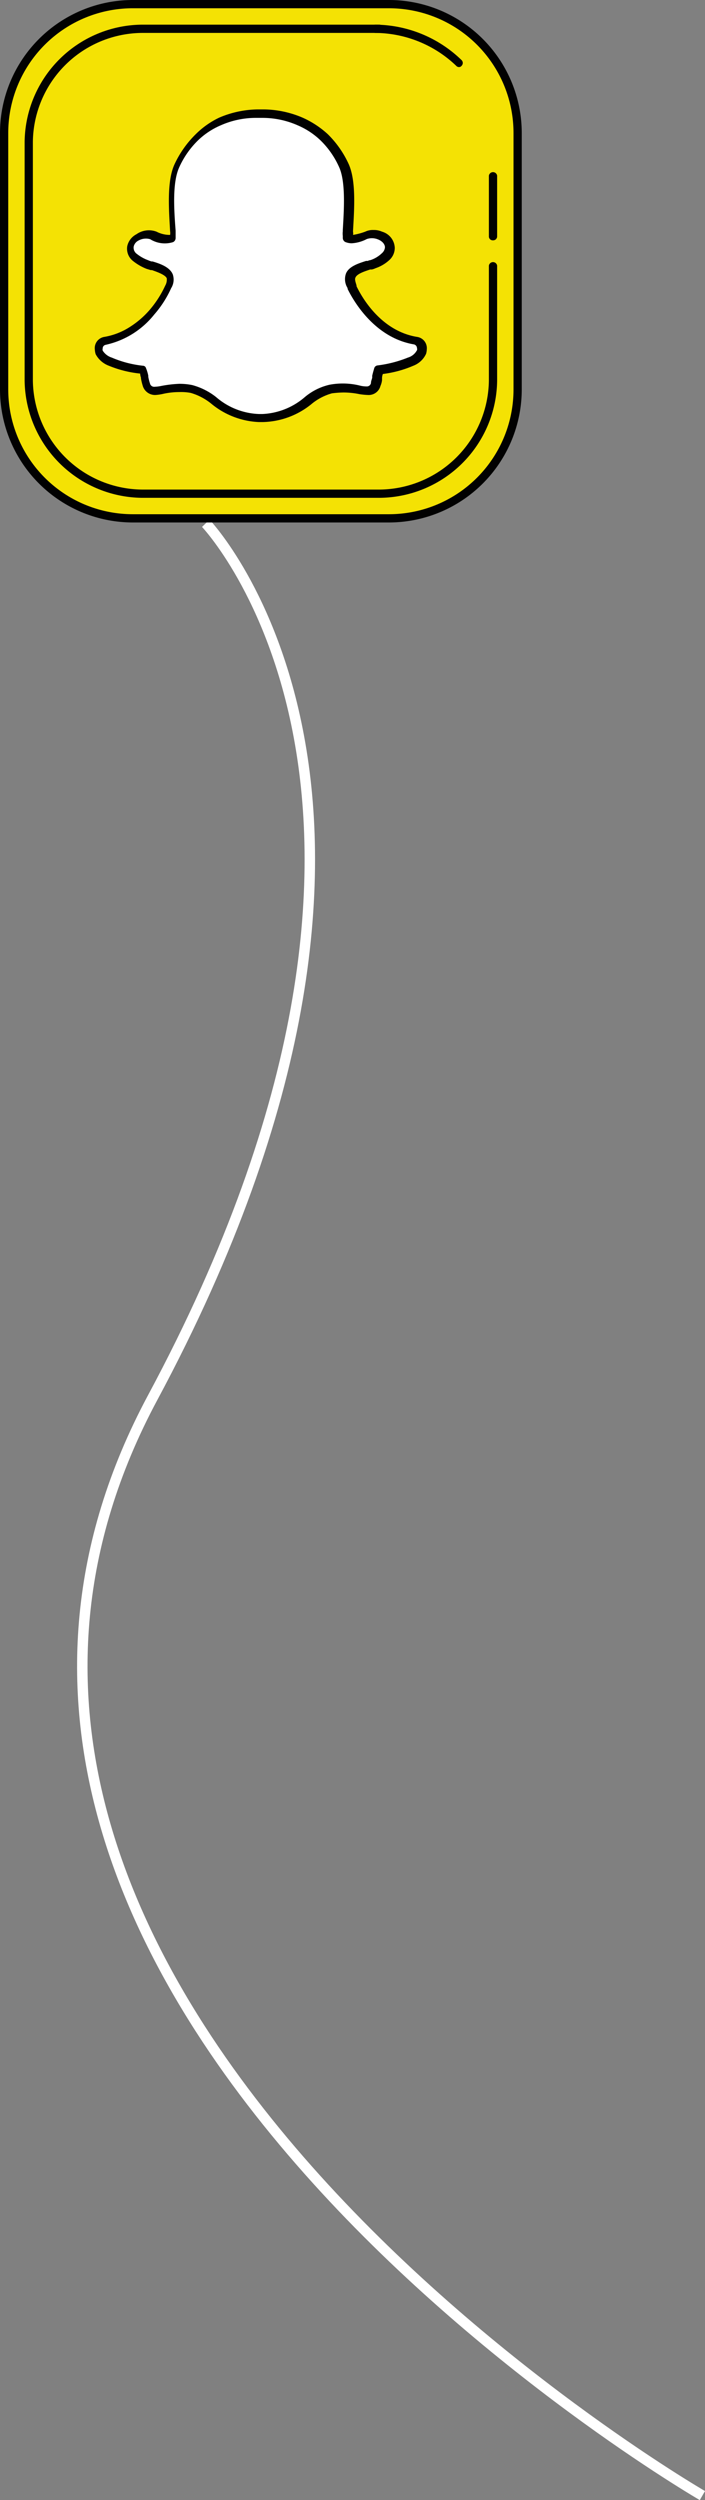 <svg xmlns="http://www.w3.org/2000/svg" viewBox="0 0 67.56 239.25"><rect x="0" y="0" width="67.56" height="239.25" fill="#808080" stroke="none"/><defs><style>.cls-1{fill:none;stroke:#fff;stroke-miterlimit:10;}.cls-2{fill:#f4e204;}.cls-3{fill:#fff;}.cls-4{fill:#010101;}</style></defs><title>Asset 12</title><g id="Layer_2" data-name="Layer 2"><g id="Layer_1-2" data-name="Layer 1"><path class="cls-1" d="M67.31,238.82S-15.95,190.7,14.64,133.73s5.08-83.65,5.08-83.65"/><path class="cls-2" d="M49.61,37.28A12.37,12.37,0,0,1,37.28,49.61H12.72A12.37,12.37,0,0,1,.39,37.28V12.72A12.37,12.37,0,0,1,12.72.39H37.28A12.37,12.37,0,0,1,49.61,12.72Z"/><path class="cls-3" d="M24.88,11a8.56,8.56,0,0,0-5.27,1.74,8.19,8.19,0,0,0-2.56,3.38s-.08,0-.08,0a10.62,10.62,0,0,0-.51,4.1h0a5.23,5.23,0,0,1,.15,2.67.4.4,0,0,0,0,.12,6.93,6.93,0,0,1-1.3,0h0a5,5,0,0,1-1-.35,0,0,0,0,0,0,0,1.24,1.24,0,0,0-1,.19h0a1.1,1.1,0,0,0-.55.83v.08a.88.88,0,0,0,.35.55,2.62,2.62,0,0,1,.35.28v0a4.26,4.26,0,0,0,2.09.82h0c.43.4.83.55.91.95a2.09,2.09,0,0,1-.4,1.65h0a9.86,9.86,0,0,1-3.15,3.62,8.16,8.16,0,0,1-2.32,1.07h0a1.7,1.7,0,0,0-.83.47s0,0,0,.08a.81.81,0,0,0,.11.67.71.71,0,0,0,.36.27h0a9.26,9.26,0,0,0,2.16.75h0a9.45,9.45,0,0,1,1.34.32,1,1,0,0,0,.16.35c.12.39.2.83.31,1.3a.48.48,0,0,0,.28.28.84.84,0,0,0,.51,0h0A8.14,8.14,0,0,1,18.35,37h0a12.49,12.49,0,0,1,3.15,1.73h0a5.32,5.32,0,0,0,2.71.95h0l0,.07c.75,0,1.38,0,2.09,0h0c.59-.39,1.18-.35,1.69-.67a0,0,0,0,1,0,0,38.23,38.23,0,0,1,3.31-2h0A6.15,6.15,0,0,1,32.6,37h0a16.33,16.33,0,0,1,2.79.16h.08a.49.49,0,0,0,.32-.16.26.26,0,0,0,.08-.2c0-.08,0-.16,0-.08s0,0,0-.08a3.47,3.47,0,0,1,.55-1.37.65.65,0,0,1,.59-.16h0a9.51,9.51,0,0,0,2.2-.63h0a2.3,2.3,0,0,0,.91-.59h0A.63.63,0,0,0,40,33h-.2a3.72,3.72,0,0,0-.9-.35h0a8.35,8.35,0,0,1-4-2.91,11.49,11.49,0,0,1-1.38-2.41h0a1.27,1.27,0,0,1,0-1h0A3,3,0,0,1,35,25.39h0a5.07,5.07,0,0,0,1.85-.94h0a1.44,1.44,0,0,0,.2-.36c.08-.15.31-.39,0-.63h0a.66.66,0,0,0-.51-.7H35.43a9.58,9.58,0,0,1-1,.27h0a3.21,3.21,0,0,1-1.1-.12v-.27h0c0-.79-.12-1.34-.12-2.09h0a23.83,23.83,0,0,0,0-3.38h0a7.7,7.7,0,0,0-3.15-4.77,12.71,12.71,0,0,0-3.86-1.46h0C25.79,10.94,25.31,11,24.88,11Z"/><path class="cls-4" d="M37.28,50H12.72A12.74,12.74,0,0,1,0,37.28V12.72A12.74,12.74,0,0,1,12.72,0H37.28A12.74,12.74,0,0,1,50,12.72V37.28A12.74,12.74,0,0,1,37.28,50ZM12.72.79A11.94,11.94,0,0,0,.79,12.72V37.28A11.94,11.94,0,0,0,12.72,49.21H37.28A11.94,11.94,0,0,0,49.21,37.28V12.72A11.94,11.94,0,0,0,37.28.79Z"/><path class="cls-4" d="M36.42,47.64H13.58A11.37,11.37,0,0,1,2.36,36.42V13.58A11.35,11.35,0,0,1,13.58,2.36H36.34a.38.38,0,0,1,.39.4.37.37,0,0,1-.39.39H13.58A10.55,10.55,0,0,0,3.15,13.58V36.42A10.57,10.57,0,0,0,13.58,46.85H36.42A10.57,10.57,0,0,0,46.85,36.42v-11a.4.4,0,0,1,.79,0v11A11.35,11.35,0,0,1,36.42,47.64Z"/><path class="cls-4" d="M44,6.42a.36.36,0,0,1-.28-.12A11.33,11.33,0,0,0,36,3.15a.37.37,0,0,1-.39-.39.38.38,0,0,1,.39-.4,12,12,0,0,1,8.23,3.39.38.38,0,0,1,0,.55A.3.3,0,0,1,44,6.42Z"/><path class="cls-4" d="M47.24,23a.37.37,0,0,1-.39-.39V16.81a.4.4,0,0,1,.79,0v5.83A.38.38,0,0,1,47.24,23Z"/><path class="cls-4" d="M25.2,40.39h-.4a7.66,7.66,0,0,1-4.52-1.73,5.61,5.61,0,0,0-2-1.06,5,5,0,0,0-1.1-.08,7.15,7.15,0,0,0-1.5.16h0a4.68,4.68,0,0,1-.79.12,1.23,1.23,0,0,1-1.22-.91,5.33,5.33,0,0,1-.16-.67l0-.08a1.36,1.36,0,0,1-.08-.39A10.71,10.71,0,0,1,10.43,35a2.37,2.37,0,0,1-1.26-1.1v0a1.71,1.71,0,0,1-.08-.43A1.09,1.09,0,0,1,10,32.24a6.56,6.56,0,0,0,2.52-1,8.5,8.5,0,0,0,1.81-1.57,9.93,9.93,0,0,0,1.5-2.33v0a0,0,0,0,1,0,0,1.16,1.16,0,0,0,.15-.71c-.15-.35-1-.63-1.41-.78l-.12,0-.4-.12a5,5,0,0,1-1.3-.75,1.49,1.49,0,0,1-.55-1.45,1.7,1.7,0,0,1,.87-1.11A2.08,2.08,0,0,1,15,22.17a2.74,2.74,0,0,0,1.22.31h.08a1,1,0,0,0,0-.35v0c-.12-2.13-.32-4.81.43-6.42a9.86,9.86,0,0,1,2-2.84A8.18,8.18,0,0,1,21,11.26a9.68,9.68,0,0,1,3.7-.79h.59a9.69,9.69,0,0,1,3.71.79,9,9,0,0,1,2.4,1.57,9.59,9.59,0,0,1,2,2.84c.74,1.61.55,4.29.43,6.42v.11a.59.59,0,0,1,0,.28h0A6.19,6.19,0,0,0,35,22.17a1.68,1.68,0,0,1,.79-.16,1.88,1.88,0,0,1,.82.16,1.68,1.68,0,0,1,1.22,1.53,1.57,1.57,0,0,1-.47,1.14,3.7,3.7,0,0,1-1.38.83,1.52,1.52,0,0,1-.35.12h-.16c-.43.15-1.26.39-1.41.78-.08.16,0,.4.11.75a.14.14,0,0,0,0,.08c.4.83,2.21,4.25,5.79,4.84a1.09,1.09,0,0,1,.94,1.19,1.68,1.68,0,0,1-.07.43A2.22,2.22,0,0,1,39.61,35a10.71,10.71,0,0,1-2.92.79,1.12,1.12,0,0,0-.08.39l0,.2a1.85,1.85,0,0,1-.15.55,1.16,1.16,0,0,1-1.18.87,7,7,0,0,1-.83-.08,7.58,7.58,0,0,0-1.54-.16,9.64,9.64,0,0,0-1.1.08,5.31,5.31,0,0,0-2,1.06A7.64,7.64,0,0,1,25.2,40.39Zm-8-3.66a6.08,6.08,0,0,1,1.22.12A6.31,6.31,0,0,1,20.71,38a6.64,6.64,0,0,0,4.09,1.62h.36A6.66,6.66,0,0,0,29.21,38a5.65,5.65,0,0,1,2.36-1.18,6.84,6.84,0,0,1,2.92.08,2.47,2.47,0,0,0,.63.08.4.4,0,0,0,.43-.32c0-.19.08-.35.12-.51l0-.2c.08-.35.16-.59.2-.74a.38.38,0,0,1,.31-.24,11.54,11.54,0,0,0,2.91-.75,1.44,1.44,0,0,0,.87-.71.27.27,0,0,0,0-.19.38.38,0,0,0-.28-.36c-4-.67-6-4.56-6.37-5.31,0,0,0,0,0-.08a1.6,1.6,0,0,1-.16-1.38c.27-.71,1.26-1,1.93-1.22l.16,0a.88.88,0,0,1,.27-.08,2.93,2.93,0,0,0,1.1-.67.83.83,0,0,0,.28-.55c0-.31-.28-.63-.75-.79a1.51,1.51,0,0,0-1,0,3.49,3.49,0,0,1-1.42.4h-.08a1.67,1.67,0,0,1-.55-.12.44.44,0,0,1-.24-.39v-.2a1.68,1.68,0,0,1,0-.43V22c.12-2,.28-4.61-.35-6a8.25,8.25,0,0,0-1.81-2.59,7.28,7.28,0,0,0-2.17-1.42,8.36,8.36,0,0,0-3.38-.71h-.59a8.31,8.31,0,0,0-3.39.71,7.23,7.23,0,0,0-2.16,1.42,8.44,8.44,0,0,0-1.82,2.59c-.67,1.46-.51,4-.35,6.07v0c0,.23,0,.47,0,.71a.44.44,0,0,1-.24.39,2.65,2.65,0,0,1-2.2-.28,1.45,1.45,0,0,0-1.1.12.87.87,0,0,0-.48.59.73.73,0,0,0,.32.71,3.87,3.87,0,0,0,1.06.59,2.76,2.76,0,0,0,.32.12l.11,0c.67.2,1.62.51,1.93,1.22a1.54,1.54,0,0,1-.15,1.34v0a10.12,10.12,0,0,1-1.62,2.52A8.19,8.19,0,0,1,10.12,33a.35.35,0,0,0-.28.36.33.33,0,0,0,0,.19h0a1.59,1.59,0,0,0,.87.67A10.38,10.38,0,0,0,13.7,35a.3.3,0,0,1,.28.2,4,4,0,0,1,.23.75l0,.11a4.48,4.48,0,0,0,.16.63.41.41,0,0,0,.47.32,3.4,3.4,0,0,0,.63-.08h0A11.62,11.62,0,0,1,17.17,36.73Z"/></g></g></svg>